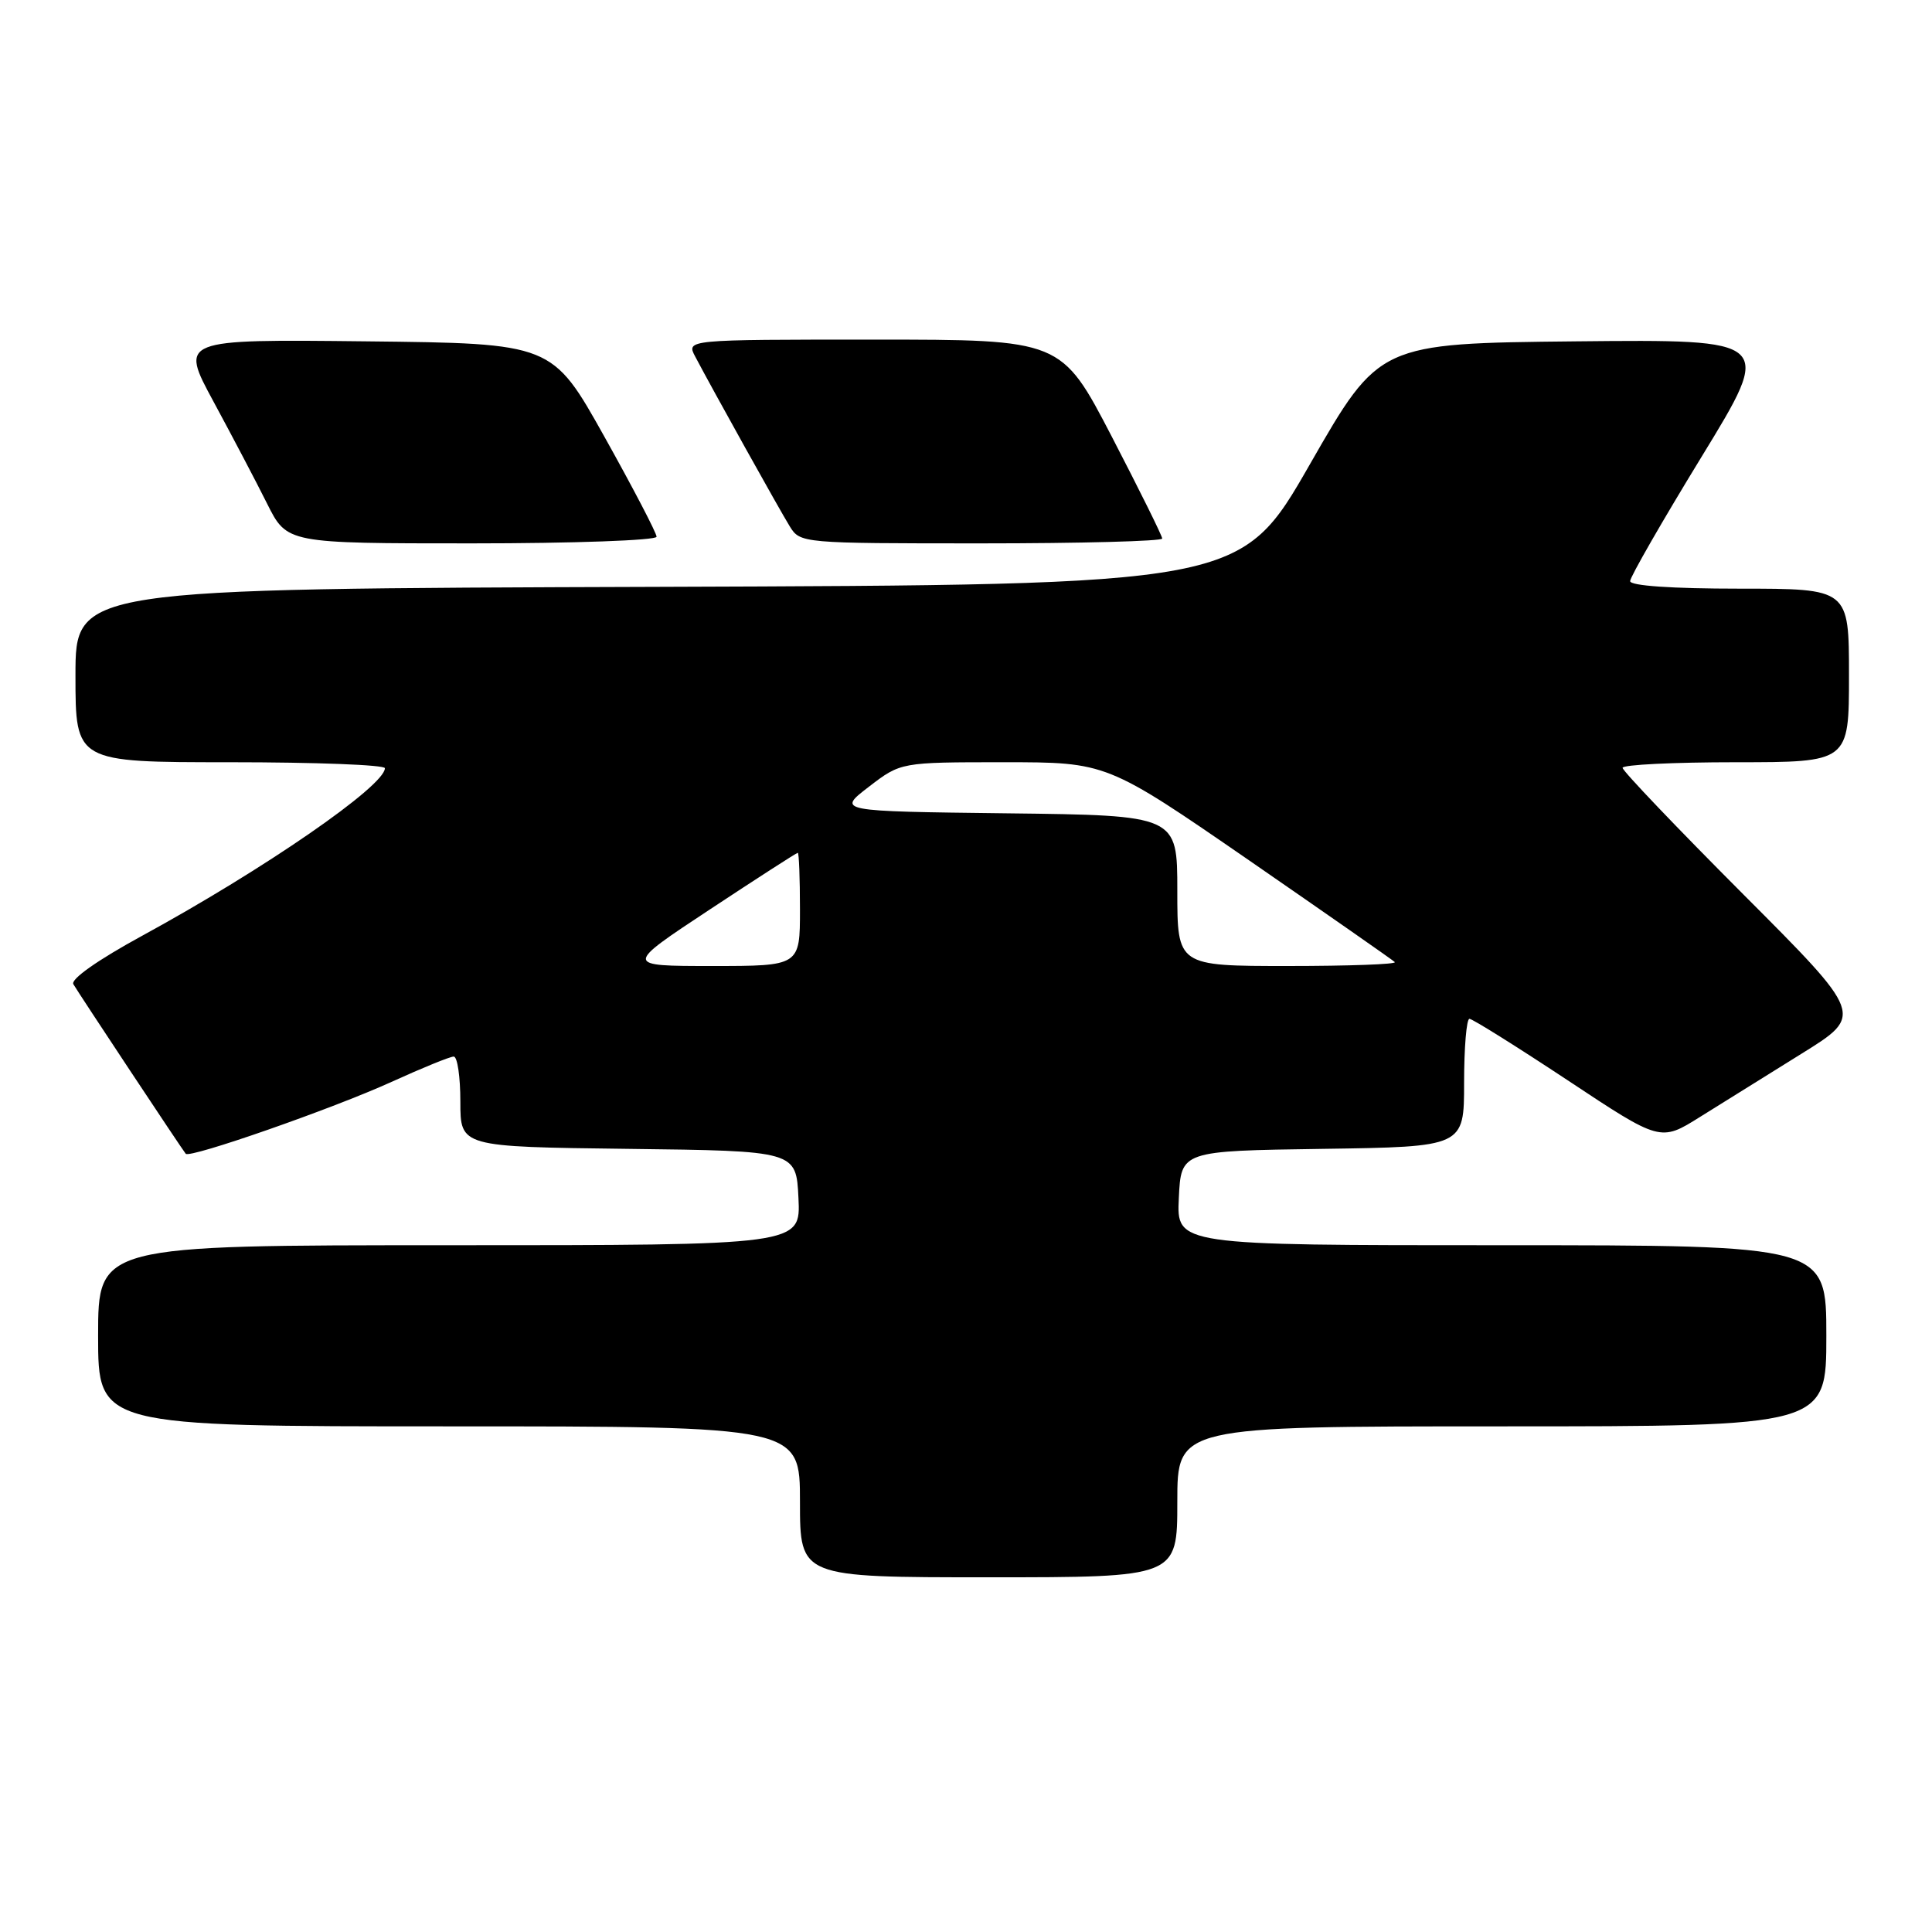 <?xml version="1.0" encoding="UTF-8" standalone="no"?>
<!DOCTYPE svg PUBLIC "-//W3C//DTD SVG 1.1//EN" "http://www.w3.org/Graphics/SVG/1.1/DTD/svg11.dtd" >
<svg xmlns="http://www.w3.org/2000/svg" xmlns:xlink="http://www.w3.org/1999/xlink" version="1.1" viewBox="0 0 256 256">
 <g >
 <path fill="currentColor"
d=" M 156.00 199.00 C 156.00 189.00 156.00 189.00 199.00 189.00 C 242.00 189.00 242.00 189.00 242.00 177.00 C 242.00 165.00 242.00 165.00 198.95 165.00 C 155.90 165.00 155.90 165.00 156.20 158.75 C 156.50 152.50 156.50 152.50 175.25 152.23 C 194.00 151.96 194.00 151.96 194.00 143.48 C 194.00 138.82 194.32 135.00 194.71 135.00 C 195.10 135.00 200.96 138.67 207.72 143.14 C 220.01 151.29 220.01 151.29 225.26 148.00 C 228.14 146.20 234.20 142.42 238.73 139.61 C 246.96 134.50 246.96 134.50 230.98 118.49 C 222.19 109.68 215.00 102.15 215.00 101.74 C 215.00 101.33 221.75 101.00 230.00 101.00 C 245.00 101.00 245.00 101.00 245.00 89.50 C 245.00 78.00 245.00 78.00 230.50 78.00 C 221.55 78.00 216.00 77.62 216.00 77.00 C 216.00 76.46 220.27 69.02 225.49 60.49 C 234.98 44.97 234.98 44.97 208.86 45.23 C 182.75 45.50 182.75 45.50 173.58 61.50 C 164.41 77.50 164.41 77.50 87.20 77.76 C 10.00 78.01 10.00 78.01 10.00 89.51 C 10.00 101.00 10.00 101.00 30.50 101.00 C 41.78 101.00 51.00 101.35 51.00 101.79 C 51.00 104.14 35.00 115.18 18.79 124.02 C 12.98 127.19 9.33 129.75 9.72 130.41 C 10.47 131.69 24.14 152.32 24.61 152.88 C 25.14 153.52 44.07 146.91 51.87 143.36 C 55.93 141.51 59.64 140.00 60.12 140.00 C 60.61 140.00 61.00 142.69 61.00 145.98 C 61.00 151.96 61.00 151.96 83.25 152.23 C 105.50 152.50 105.50 152.50 105.80 158.75 C 106.10 165.00 106.10 165.00 59.55 165.00 C 13.00 165.00 13.00 165.00 13.00 177.00 C 13.00 189.00 13.00 189.00 59.50 189.00 C 106.00 189.00 106.00 189.00 106.00 199.00 C 106.00 209.00 106.00 209.00 131.00 209.00 C 156.00 209.00 156.00 209.00 156.00 199.00 Z  M 87.00 71.12 C 87.00 70.63 83.89 64.67 80.09 57.87 C 73.17 45.50 73.17 45.50 48.50 45.23 C 23.82 44.96 23.82 44.96 28.30 53.23 C 30.76 57.78 33.96 63.86 35.40 66.75 C 38.03 72.00 38.03 72.00 62.52 72.00 C 75.98 72.00 87.00 71.60 87.00 71.12 Z  M 154.00 71.36 C 154.00 71.01 150.99 64.94 147.32 57.86 C 140.63 45.00 140.63 45.00 115.78 45.00 C 90.93 45.00 90.93 45.00 92.12 47.25 C 94.48 51.73 103.29 67.55 104.65 69.75 C 106.03 71.98 106.24 72.00 130.02 72.00 C 143.21 72.00 154.00 71.71 154.00 71.36 Z  M 94.07 120.50 C 100.31 116.38 105.55 113.00 105.71 113.00 C 105.87 113.00 106.00 116.38 106.00 120.50 C 106.00 128.00 106.00 128.00 94.36 128.00 C 82.71 128.00 82.71 128.00 94.07 120.50 Z  M 156.00 118.02 C 156.00 108.04 156.00 108.04 133.45 107.77 C 110.90 107.50 110.90 107.50 115.13 104.25 C 119.36 101.00 119.36 101.00 133.01 101.00 C 146.65 101.00 146.65 101.00 165.48 113.98 C 175.83 121.13 184.53 127.20 184.82 127.48 C 185.10 127.77 178.73 128.00 170.67 128.00 C 156.00 128.00 156.00 128.00 156.00 118.02 Z "/>
</g>
</svg>
